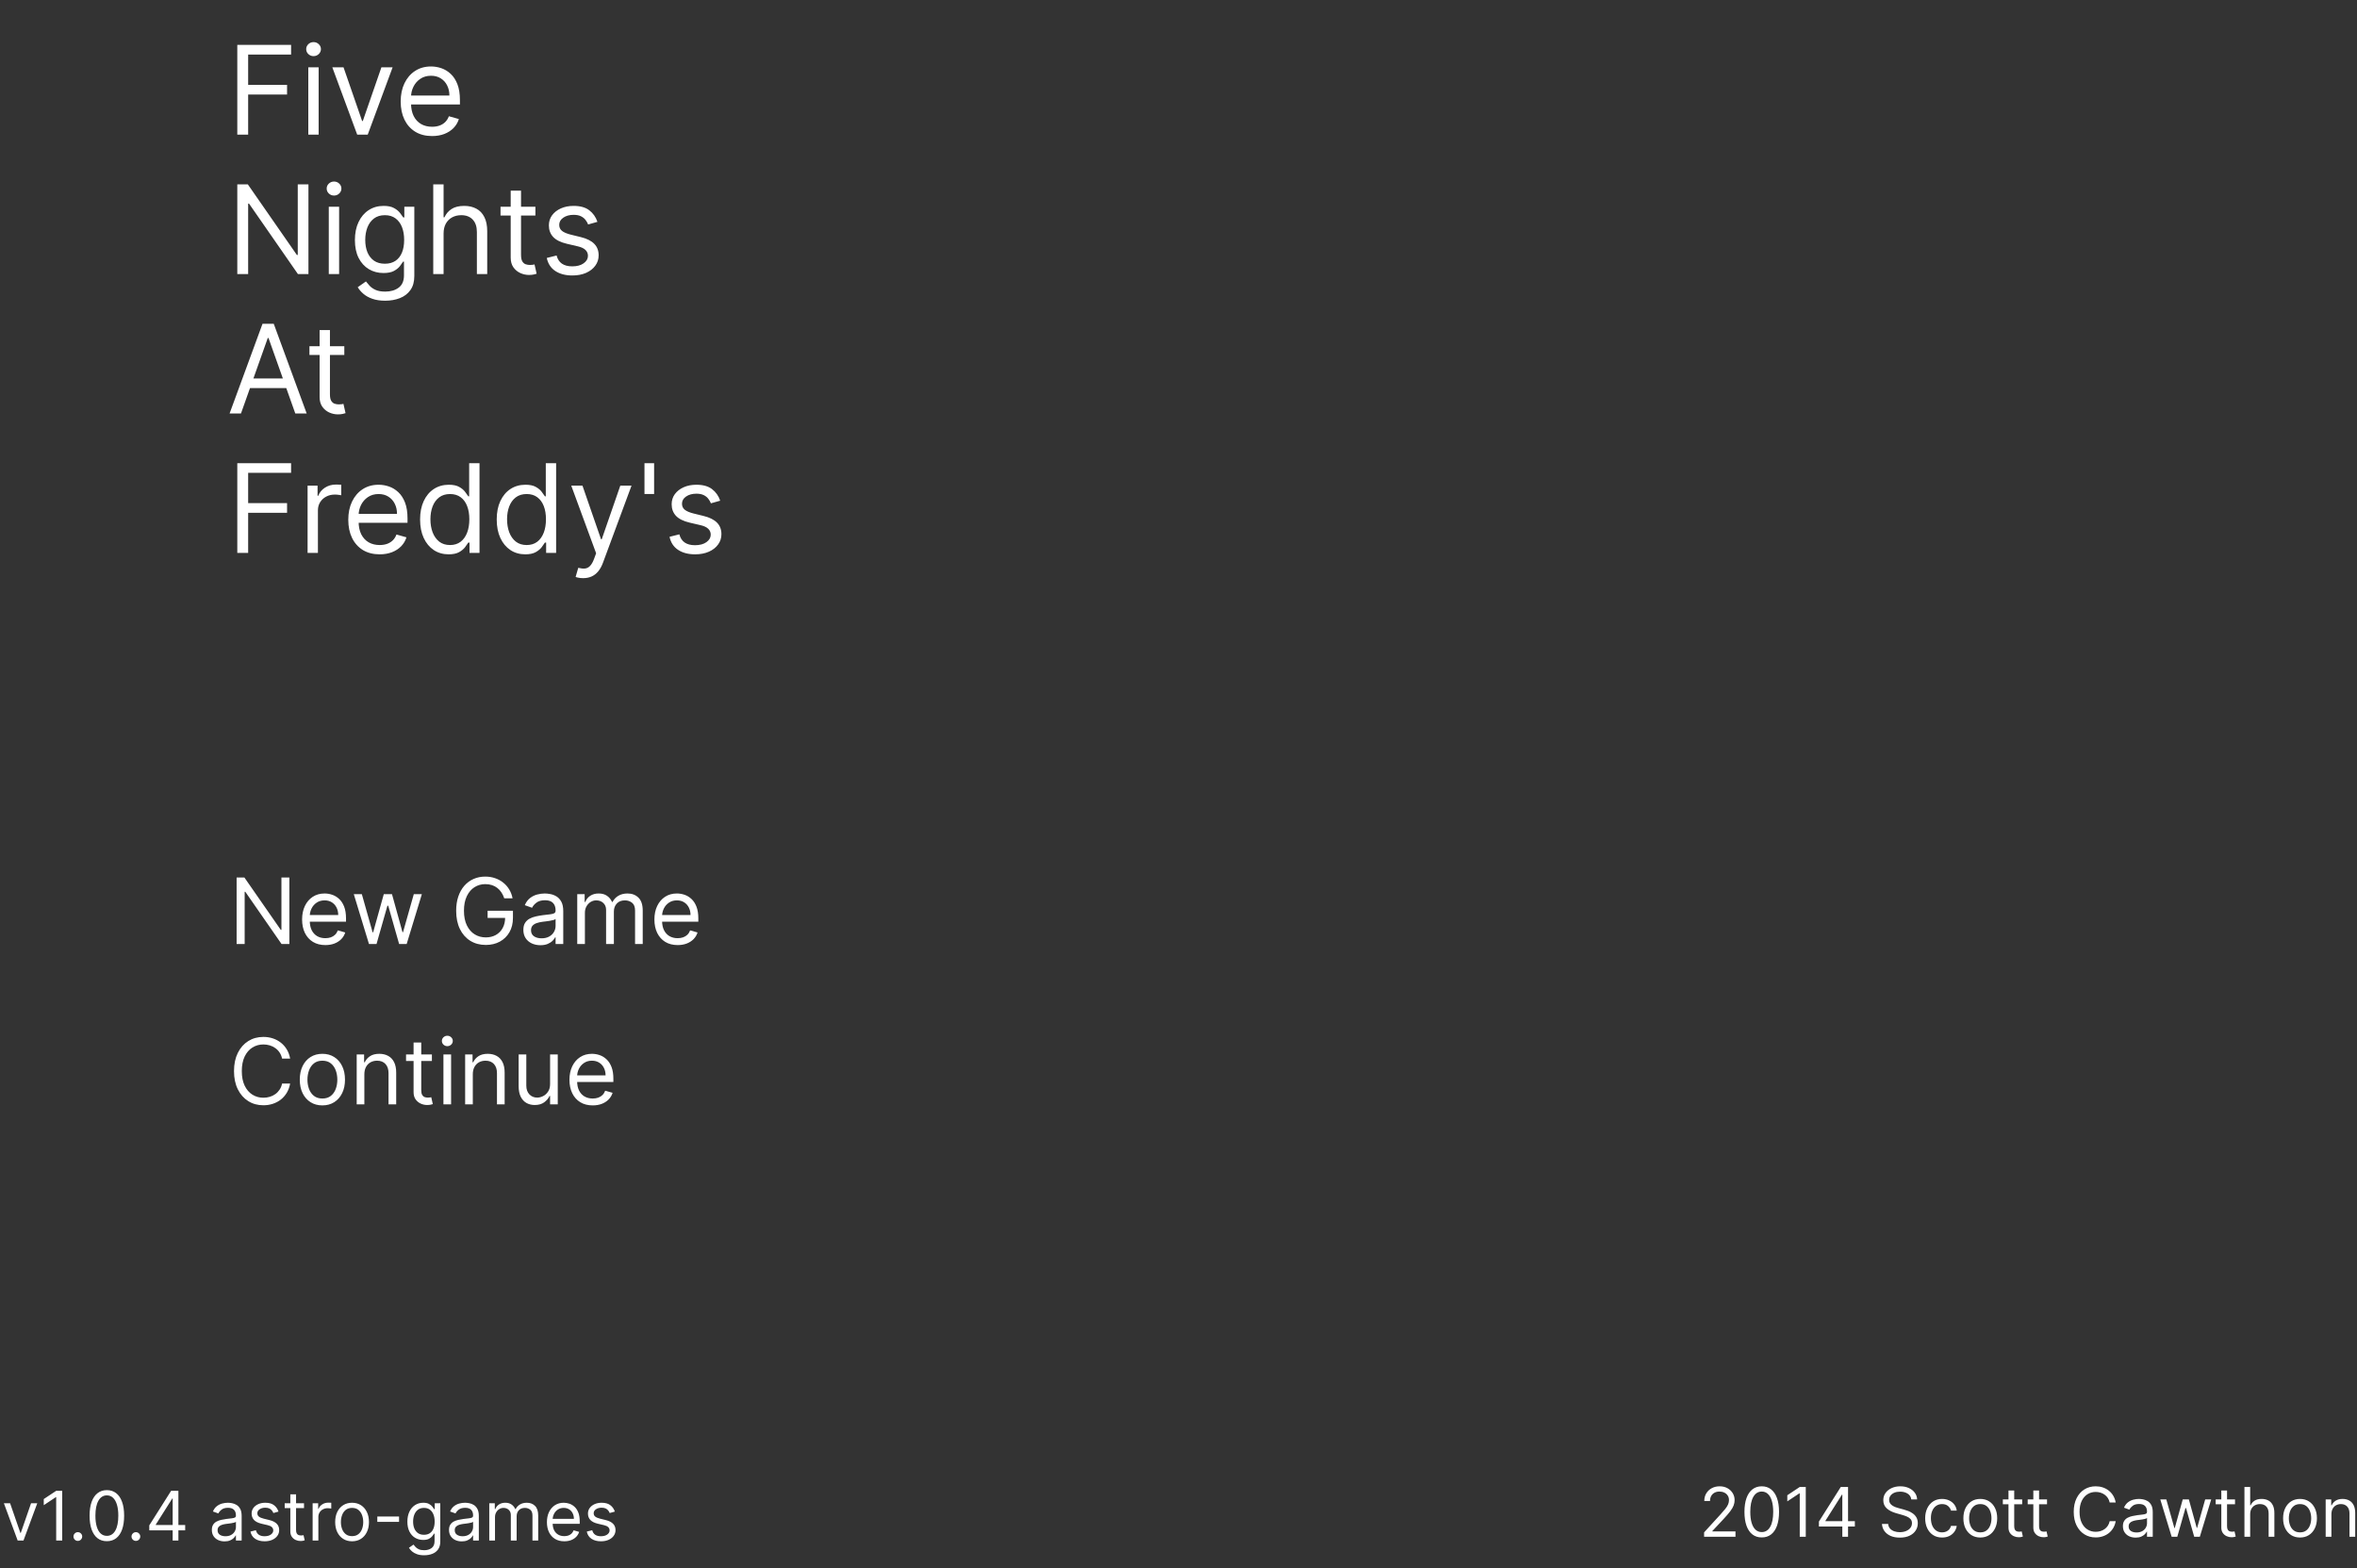 <svg width="469" height="312" viewBox="0 0 469 312" fill="none" xmlns="http://www.w3.org/2000/svg">
<rect x="0" y="0" width="469" height="312" fill="#333333" stroke="none"/>
<g clip-path="url(#clip0_0_1)">
<path d="M7.417 299.093L4.674 306.51H3.515L0.773 299.093H2.009L4.056 305.003H4.133L6.181 299.093H7.417ZM12.378 296.621V306.51H11.181V297.876H11.123L8.708 299.479V298.262L11.181 296.621H12.378ZM15.488 306.587C15.25 306.587 15.045 306.502 14.874 306.331C14.704 306.16 14.619 305.956 14.619 305.718C14.619 305.48 14.704 305.275 14.874 305.105C15.045 304.934 15.25 304.849 15.488 304.849C15.726 304.849 15.93 304.934 16.101 305.105C16.272 305.275 16.357 305.48 16.357 305.718C16.357 305.875 16.317 306.02 16.236 306.152C16.159 306.284 16.054 306.391 15.922 306.471C15.794 306.548 15.649 306.587 15.488 306.587ZM21.263 306.645C20.535 306.645 19.916 306.447 19.404 306.051C18.892 305.652 18.501 305.074 18.23 304.317C17.96 303.558 17.825 302.64 17.825 301.565C17.825 300.496 17.96 299.584 18.23 298.827C18.504 298.068 18.897 297.488 19.409 297.089C19.924 296.687 20.542 296.485 21.263 296.485C21.984 296.485 22.6 296.687 23.112 297.089C23.627 297.488 24.02 298.068 24.29 298.827C24.564 299.584 24.701 300.496 24.701 301.565C24.701 302.64 24.566 303.558 24.295 304.317C24.025 305.074 23.634 305.652 23.122 306.051C22.61 306.447 21.99 306.645 21.263 306.645ZM21.263 305.583C21.984 305.583 22.544 305.235 22.943 304.54C23.342 303.844 23.542 302.853 23.542 301.565C23.542 300.709 23.45 299.98 23.267 299.378C23.086 298.776 22.826 298.317 22.484 298.002C22.146 297.686 21.739 297.528 21.263 297.528C20.548 297.528 19.99 297.881 19.587 298.586C19.185 299.288 18.984 300.281 18.984 301.565C18.984 302.421 19.074 303.149 19.254 303.748C19.434 304.346 19.694 304.802 20.032 305.114C20.373 305.426 20.783 305.583 21.263 305.583ZM27.04 306.587C26.802 306.587 26.598 306.502 26.427 306.331C26.256 306.16 26.171 305.956 26.171 305.718C26.171 305.48 26.256 305.275 26.427 305.105C26.598 304.934 26.802 304.849 27.04 304.849C27.278 304.849 27.483 304.934 27.653 305.105C27.824 305.275 27.909 305.48 27.909 305.718C27.909 305.875 27.869 306.02 27.789 306.152C27.711 306.284 27.607 306.391 27.475 306.471C27.346 306.548 27.201 306.587 27.04 306.587ZM29.703 304.482V303.497L34.049 296.621H34.764V298.147H34.281L30.997 303.342V303.419H36.849V304.482H29.703ZM34.358 306.51V304.182V303.724V296.621H35.498V306.51H34.358ZM44.685 306.683C44.215 306.683 43.789 306.595 43.406 306.418C43.022 306.238 42.718 305.978 42.493 305.64C42.267 305.299 42.155 304.887 42.155 304.404C42.155 303.979 42.239 303.635 42.406 303.371C42.573 303.104 42.797 302.895 43.077 302.743C43.357 302.592 43.666 302.479 44.004 302.405C44.346 302.328 44.688 302.267 45.033 302.222C45.483 302.164 45.849 302.12 46.129 302.091C46.412 302.059 46.618 302.006 46.747 301.932C46.879 301.858 46.945 301.729 46.945 301.546V301.507C46.945 301.031 46.815 300.661 46.554 300.397C46.296 300.133 45.905 300.001 45.38 300.001C44.836 300.001 44.41 300.12 44.101 300.358C43.792 300.596 43.575 300.851 43.449 301.121L42.367 300.735C42.56 300.284 42.818 299.933 43.14 299.682C43.465 299.428 43.819 299.251 44.202 299.151C44.589 299.048 44.968 298.996 45.342 298.996C45.58 298.996 45.854 299.025 46.163 299.083C46.475 299.138 46.776 299.252 47.066 299.426C47.358 299.6 47.602 299.862 47.795 300.213C47.988 300.564 48.084 301.034 48.084 301.623V306.51H46.945V305.505H46.887C46.81 305.666 46.681 305.838 46.501 306.022C46.32 306.205 46.081 306.362 45.781 306.49C45.482 306.619 45.116 306.683 44.685 306.683ZM44.859 305.66C45.31 305.66 45.689 305.571 45.998 305.394C46.311 305.217 46.546 304.989 46.703 304.709C46.864 304.429 46.945 304.134 46.945 303.825V302.782C46.897 302.84 46.79 302.893 46.626 302.941C46.465 302.986 46.279 303.027 46.066 303.062C45.857 303.094 45.652 303.123 45.453 303.149C45.256 303.171 45.097 303.191 44.975 303.207C44.679 303.246 44.402 303.308 44.144 303.395C43.89 303.479 43.684 303.606 43.526 303.777C43.372 303.944 43.294 304.173 43.294 304.462C43.294 304.858 43.441 305.158 43.734 305.36C44.03 305.56 44.405 305.66 44.859 305.66ZM55.418 300.754L54.394 301.044C54.33 300.873 54.235 300.707 54.109 300.546C53.987 300.382 53.82 300.247 53.607 300.141C53.395 300.034 53.123 299.981 52.791 299.981C52.337 299.981 51.959 300.086 51.656 300.295C51.357 300.501 51.207 300.764 51.207 301.082C51.207 301.366 51.31 301.589 51.516 301.753C51.722 301.918 52.044 302.054 52.482 302.164L53.583 302.434C54.246 302.595 54.74 302.842 55.065 303.173C55.391 303.501 55.553 303.925 55.553 304.443C55.553 304.868 55.431 305.248 55.186 305.583C54.945 305.917 54.607 306.181 54.172 306.374C53.737 306.568 53.232 306.664 52.656 306.664C51.899 306.664 51.273 306.5 50.778 306.172C50.282 305.843 49.968 305.364 49.836 304.733L50.918 304.462C51.021 304.861 51.215 305.161 51.502 305.36C51.791 305.56 52.17 305.66 52.637 305.66C53.168 305.66 53.589 305.547 53.902 305.322C54.217 305.093 54.375 304.82 54.375 304.501C54.375 304.243 54.285 304.028 54.104 303.854C53.924 303.677 53.647 303.545 53.274 303.458L52.038 303.168C51.359 303.007 50.86 302.758 50.541 302.42C50.225 302.079 50.068 301.652 50.068 301.14C50.068 300.722 50.185 300.352 50.42 300.03C50.658 299.708 50.982 299.455 51.391 299.272C51.803 299.088 52.27 298.996 52.791 298.996C53.525 298.996 54.101 299.157 54.52 299.479C54.941 299.801 55.241 300.226 55.418 300.754ZM60.494 299.093V300.059H56.65V299.093H60.494ZM57.771 297.316H58.91V304.385C58.91 304.707 58.957 304.948 59.05 305.109C59.147 305.267 59.269 305.373 59.417 305.428C59.568 305.48 59.728 305.505 59.895 305.505C60.021 305.505 60.124 305.499 60.204 305.486C60.285 305.47 60.349 305.457 60.397 305.447L60.629 306.471C60.552 306.5 60.444 306.529 60.306 306.558C60.167 306.59 59.992 306.606 59.779 306.606C59.457 306.606 59.142 306.537 58.833 306.399C58.527 306.26 58.273 306.049 58.07 305.766C57.87 305.483 57.771 305.125 57.771 304.694V297.316ZM62.208 306.51V299.093H63.309V300.213H63.386C63.521 299.846 63.766 299.548 64.12 299.32C64.474 299.091 64.873 298.977 65.318 298.977C65.401 298.977 65.506 298.979 65.632 298.982C65.757 298.985 65.852 298.99 65.916 298.996V300.155C65.878 300.146 65.789 300.131 65.651 300.112C65.516 300.089 65.372 300.078 65.221 300.078C64.861 300.078 64.539 300.154 64.255 300.305C63.975 300.453 63.753 300.659 63.589 300.923C63.428 301.184 63.348 301.481 63.348 301.816V306.51H62.208ZM70.055 306.664C69.385 306.664 68.797 306.505 68.292 306.186C67.79 305.867 67.397 305.422 67.114 304.849C66.834 304.276 66.694 303.606 66.694 302.84C66.694 302.067 66.834 301.393 67.114 300.817C67.397 300.241 67.79 299.793 68.292 299.474C68.797 299.156 69.385 298.996 70.055 298.996C70.724 298.996 71.31 299.156 71.812 299.474C72.317 299.793 72.71 300.241 72.99 300.817C73.274 301.393 73.415 302.067 73.415 302.84C73.415 303.606 73.274 304.276 72.99 304.849C72.71 305.422 72.317 305.867 71.812 306.186C71.31 306.505 70.724 306.664 70.055 306.664ZM70.055 305.64C70.563 305.64 70.982 305.51 71.31 305.249C71.638 304.989 71.881 304.646 72.039 304.221C72.197 303.796 72.276 303.336 72.276 302.84C72.276 302.344 72.197 301.882 72.039 301.454C71.881 301.026 71.638 300.68 71.31 300.416C70.982 300.152 70.563 300.02 70.055 300.02C69.546 300.02 69.127 300.152 68.799 300.416C68.471 300.68 68.228 301.026 68.07 301.454C67.912 301.882 67.833 302.344 67.833 302.84C67.833 303.336 67.912 303.796 68.07 304.221C68.228 304.646 68.471 304.989 68.799 305.249C69.127 305.51 69.546 305.64 70.055 305.64ZM79.404 301.739V302.801H75.077V301.739H79.404ZM84.403 309.445C83.852 309.445 83.379 309.375 82.983 309.233C82.587 309.095 82.257 308.911 81.993 308.683C81.733 308.457 81.525 308.216 81.37 307.958L82.278 307.321C82.381 307.456 82.511 307.611 82.669 307.784C82.827 307.961 83.043 308.114 83.316 308.243C83.593 308.375 83.955 308.441 84.403 308.441C85.001 308.441 85.496 308.296 85.885 308.007C86.275 307.717 86.469 307.263 86.469 306.645V305.138H86.373C86.289 305.274 86.17 305.441 86.015 305.64C85.864 305.837 85.645 306.012 85.359 306.167C85.075 306.318 84.692 306.394 84.21 306.394C83.611 306.394 83.073 306.252 82.597 305.969C82.124 305.686 81.749 305.274 81.472 304.733C81.198 304.192 81.061 303.535 81.061 302.763C81.061 302.003 81.195 301.341 81.462 300.778C81.729 300.212 82.101 299.774 82.578 299.465C83.054 299.152 83.604 298.996 84.229 298.996C84.712 298.996 85.095 299.077 85.378 299.238C85.665 299.396 85.883 299.576 86.035 299.779C86.189 299.978 86.308 300.142 86.392 300.271H86.508V299.093H87.609V306.722C87.609 307.359 87.464 307.878 87.174 308.277C86.888 308.679 86.501 308.974 86.015 309.161C85.533 309.35 84.995 309.445 84.403 309.445ZM84.364 305.37C84.821 305.37 85.207 305.265 85.523 305.056C85.838 304.847 86.078 304.546 86.242 304.153C86.406 303.761 86.489 303.291 86.489 302.743C86.489 302.209 86.408 301.737 86.247 301.329C86.086 300.92 85.848 300.599 85.533 300.368C85.217 300.136 84.828 300.02 84.364 300.02C83.881 300.02 83.479 300.142 83.157 300.387C82.838 300.632 82.598 300.96 82.437 301.372C82.28 301.784 82.201 302.241 82.201 302.743C82.201 303.258 82.281 303.714 82.442 304.11C82.606 304.503 82.848 304.812 83.166 305.037C83.488 305.259 83.888 305.37 84.364 305.37ZM91.877 306.683C91.407 306.683 90.981 306.595 90.598 306.418C90.215 306.238 89.91 305.978 89.685 305.64C89.46 305.299 89.347 304.887 89.347 304.404C89.347 303.979 89.431 303.635 89.598 303.371C89.766 303.104 89.989 302.895 90.269 302.743C90.549 302.592 90.859 302.479 91.197 302.405C91.538 302.328 91.88 302.267 92.225 302.222C92.676 302.164 93.041 302.12 93.321 302.091C93.604 302.059 93.81 302.006 93.939 301.932C94.071 301.858 94.137 301.729 94.137 301.546V301.507C94.137 301.031 94.007 300.661 93.746 300.397C93.489 300.133 93.097 300.001 92.573 300.001C92.029 300.001 91.602 300.12 91.293 300.358C90.984 300.596 90.767 300.851 90.641 301.121L89.56 300.735C89.753 300.284 90.01 299.933 90.332 299.682C90.657 299.428 91.011 299.251 91.394 299.151C91.781 299.048 92.161 298.996 92.534 298.996C92.772 298.996 93.046 299.025 93.355 299.083C93.667 299.138 93.968 299.252 94.258 299.426C94.551 299.6 94.794 299.862 94.987 300.213C95.18 300.564 95.277 301.034 95.277 301.623V306.51H94.137V305.505H94.079C94.002 305.666 93.873 305.838 93.693 306.022C93.513 306.205 93.273 306.362 92.973 306.49C92.674 306.619 92.309 306.683 91.877 306.683ZM92.051 305.66C92.502 305.66 92.882 305.571 93.191 305.394C93.503 305.217 93.738 304.989 93.896 304.709C94.057 304.429 94.137 304.134 94.137 303.825V302.782C94.089 302.84 93.983 302.893 93.818 302.941C93.657 302.986 93.471 303.027 93.258 303.062C93.049 303.094 92.845 303.123 92.645 303.149C92.449 303.171 92.289 303.191 92.167 303.207C91.871 303.246 91.594 303.308 91.337 303.395C91.082 303.479 90.876 303.606 90.719 303.777C90.564 303.944 90.487 304.173 90.487 304.462C90.487 304.858 90.633 305.158 90.926 305.36C91.222 305.56 91.597 305.66 92.051 305.66ZM97.357 306.51V299.093H98.457V300.252H98.554C98.709 299.856 98.958 299.548 99.302 299.33C99.647 299.107 100.061 298.996 100.543 298.996C101.033 298.996 101.44 299.107 101.765 299.33C102.093 299.548 102.349 299.856 102.533 300.252H102.61C102.8 299.869 103.085 299.565 103.465 299.339C103.845 299.111 104.3 298.996 104.831 298.996C105.494 298.996 106.037 299.204 106.458 299.619C106.88 300.031 107.091 300.673 107.091 301.546V306.51H105.951V301.546C105.951 300.999 105.802 300.607 105.502 300.373C105.203 300.138 104.851 300.02 104.445 300.02C103.923 300.02 103.519 300.178 103.233 300.493C102.946 300.805 102.803 301.201 102.803 301.681V306.51H101.644V301.43C101.644 301.008 101.508 300.669 101.234 300.411C100.96 300.15 100.608 300.02 100.176 300.02C99.88 300.02 99.603 300.099 99.346 300.257C99.092 300.414 98.886 300.633 98.728 300.913C98.573 301.19 98.496 301.51 98.496 301.874V306.51H97.357ZM112.284 306.664C111.57 306.664 110.953 306.506 110.435 306.191C109.92 305.872 109.522 305.428 109.242 304.858C108.965 304.285 108.827 303.619 108.827 302.859C108.827 302.1 108.965 301.43 109.242 300.851C109.522 300.268 109.912 299.814 110.411 299.489C110.913 299.161 111.499 298.996 112.168 298.996C112.555 298.996 112.936 299.061 113.313 299.189C113.689 299.318 114.032 299.527 114.341 299.817C114.65 300.104 114.896 300.484 115.08 300.957C115.263 301.43 115.355 302.013 115.355 302.705V303.188H109.638V302.203H114.196C114.196 301.784 114.113 301.411 113.945 301.082C113.781 300.754 113.546 300.495 113.24 300.305C112.938 300.115 112.58 300.02 112.168 300.02C111.714 300.02 111.322 300.133 110.99 300.358C110.662 300.58 110.409 300.87 110.232 301.227C110.055 301.584 109.966 301.968 109.966 302.376V303.033C109.966 303.593 110.063 304.068 110.256 304.457C110.453 304.844 110.725 305.138 111.072 305.341C111.42 305.541 111.824 305.64 112.284 305.64C112.584 305.64 112.854 305.599 113.095 305.515C113.34 305.428 113.551 305.299 113.728 305.129C113.905 304.955 114.042 304.739 114.138 304.482L115.239 304.791C115.123 305.164 114.929 305.492 114.655 305.776C114.381 306.056 114.043 306.275 113.641 306.432C113.239 306.587 112.786 306.664 112.284 306.664ZM122.342 300.754L121.318 301.044C121.254 300.873 121.159 300.707 121.034 300.546C120.911 300.382 120.744 300.247 120.531 300.141C120.319 300.034 120.047 299.981 119.715 299.981C119.261 299.981 118.883 300.086 118.581 300.295C118.281 300.501 118.132 300.764 118.132 301.082C118.132 301.366 118.235 301.589 118.441 301.753C118.647 301.918 118.969 302.054 119.406 302.164L120.507 302.434C121.17 302.595 121.665 302.842 121.99 303.173C122.315 303.501 122.477 303.925 122.477 304.443C122.477 304.868 122.355 305.248 122.11 305.583C121.869 305.917 121.531 306.181 121.096 306.374C120.662 306.568 120.156 306.664 119.58 306.664C118.824 306.664 118.198 306.5 117.702 306.172C117.206 305.843 116.892 305.364 116.76 304.733L117.842 304.462C117.945 304.861 118.14 305.161 118.426 305.36C118.716 305.56 119.094 305.66 119.561 305.66C120.092 305.66 120.514 305.547 120.826 305.322C121.141 305.093 121.299 304.82 121.299 304.501C121.299 304.243 121.209 304.028 121.029 303.854C120.848 303.677 120.572 303.545 120.198 303.458L118.962 303.168C118.283 303.007 117.784 302.758 117.465 302.42C117.15 302.079 116.992 301.652 116.992 301.14C116.992 300.722 117.11 300.352 117.345 300.03C117.583 299.708 117.906 299.455 118.315 299.272C118.727 299.088 119.194 298.996 119.715 298.996C120.449 298.996 121.026 299.157 121.444 299.479C121.866 299.801 122.165 300.226 122.342 300.754Z" fill="white"/>
<path d="M339.085 305.759V304.889L342.352 301.312C342.736 300.893 343.052 300.529 343.3 300.22C343.548 299.907 343.732 299.614 343.851 299.34C343.973 299.063 344.034 298.773 344.034 298.47C344.034 298.122 343.951 297.821 343.783 297.566C343.619 297.312 343.393 297.115 343.106 296.976C342.82 296.838 342.497 296.769 342.14 296.769C341.759 296.769 341.427 296.848 341.144 297.005C340.864 297.16 340.646 297.378 340.491 297.658C340.34 297.938 340.264 298.267 340.264 298.644H339.123C339.123 298.064 339.257 297.555 339.525 297.117C339.792 296.678 340.156 296.337 340.617 296.092C341.081 295.847 341.601 295.725 342.178 295.725C342.758 295.725 343.272 295.847 343.72 296.092C344.168 296.337 344.519 296.667 344.774 297.083C345.029 297.499 345.156 297.961 345.156 298.47C345.156 298.834 345.09 299.19 344.958 299.538C344.829 299.883 344.603 300.268 344.281 300.694C343.962 301.116 343.519 301.631 342.952 302.24L340.728 304.619V304.696H345.33V305.759H339.085ZM350.555 305.895C349.827 305.895 349.207 305.697 348.694 305.3C348.182 304.901 347.79 304.322 347.52 303.565C347.249 302.804 347.114 301.886 347.114 300.81C347.114 299.74 347.249 298.826 347.52 298.069C347.793 297.308 348.187 296.728 348.699 296.329C349.215 295.926 349.833 295.725 350.555 295.725C351.277 295.725 351.894 295.926 352.407 296.329C352.922 296.728 353.315 297.308 353.586 298.069C353.86 298.826 353.997 299.74 353.997 300.81C353.997 301.886 353.861 302.804 353.591 303.565C353.32 304.322 352.929 304.901 352.416 305.3C351.904 305.697 351.283 305.895 350.555 305.895ZM350.555 304.831C351.277 304.831 351.838 304.483 352.237 303.787C352.637 303.091 352.837 302.099 352.837 300.81C352.837 299.952 352.745 299.223 352.561 298.62C352.381 298.017 352.12 297.558 351.778 297.242C351.44 296.927 351.032 296.769 350.555 296.769C349.84 296.769 349.281 297.121 348.878 297.827C348.475 298.53 348.274 299.524 348.274 300.81C348.274 301.667 348.364 302.395 348.544 302.994C348.725 303.594 348.984 304.05 349.323 304.362C349.664 304.675 350.075 304.831 350.555 304.831ZM359.314 295.86V305.759H358.115V297.117H358.057L355.64 298.721V297.503L358.115 295.86H359.314ZM361.929 303.729V302.743L366.279 295.86H366.995V297.387H366.511L363.224 302.588V302.666H369.083V303.729H361.929ZM366.589 305.759V303.43V302.97V295.86H367.729V305.759H366.589ZM380.311 298.335C380.253 297.845 380.017 297.465 379.605 297.194C379.192 296.923 378.686 296.788 378.087 296.788C377.649 296.788 377.265 296.859 376.937 297.001C376.611 297.142 376.357 297.337 376.173 297.586C375.992 297.834 375.902 298.116 375.902 298.431C375.902 298.696 375.965 298.923 376.091 299.113C376.22 299.3 376.384 299.456 376.584 299.582C376.784 299.704 376.993 299.806 377.212 299.886C377.431 299.964 377.633 300.027 377.816 300.075L378.822 300.346C379.08 300.413 379.366 300.507 379.682 300.626C380.001 300.745 380.306 300.908 380.596 301.114C380.889 301.317 381.131 301.578 381.321 301.897C381.511 302.216 381.606 302.608 381.606 303.072C381.606 303.607 381.466 304.09 381.185 304.522C380.908 304.954 380.502 305.297 379.967 305.552C379.436 305.806 378.79 305.933 378.029 305.933C377.32 305.933 376.706 305.819 376.187 305.59C375.672 305.361 375.266 305.042 374.969 304.633C374.676 304.224 374.51 303.749 374.471 303.207H375.709C375.741 303.581 375.867 303.89 376.086 304.135C376.308 304.377 376.589 304.557 376.927 304.677C377.268 304.793 377.636 304.851 378.029 304.851C378.487 304.851 378.897 304.777 379.262 304.628C379.626 304.477 379.914 304.267 380.127 304C380.34 303.729 380.446 303.413 380.446 303.052C380.446 302.724 380.354 302.456 380.17 302.25C379.987 302.044 379.745 301.876 379.445 301.747C379.146 301.618 378.822 301.506 378.474 301.409L377.256 301.061C376.482 300.839 375.87 300.521 375.419 300.109C374.968 299.696 374.742 299.156 374.742 298.489C374.742 297.935 374.892 297.452 375.192 297.039C375.495 296.624 375.901 296.301 376.41 296.073C376.922 295.841 377.494 295.725 378.126 295.725C378.764 295.725 379.331 295.839 379.827 296.068C380.323 296.293 380.717 296.603 381.007 296.996C381.3 297.389 381.455 297.835 381.471 298.335H380.311ZM386.439 305.914C385.742 305.914 385.143 305.75 384.64 305.421C384.138 305.092 383.751 304.64 383.48 304.063C383.21 303.486 383.074 302.827 383.074 302.086C383.074 301.332 383.213 300.666 383.49 300.089C383.77 299.509 384.16 299.057 384.66 298.731C385.162 298.402 385.749 298.238 386.419 298.238C386.941 298.238 387.412 298.335 387.831 298.528C388.25 298.721 388.593 298.992 388.86 299.34C389.128 299.688 389.294 300.094 389.358 300.558H388.217C388.13 300.22 387.937 299.92 387.637 299.659C387.341 299.395 386.941 299.263 386.439 299.263C385.994 299.263 385.604 299.379 385.269 299.611C384.937 299.84 384.677 300.164 384.491 300.582C384.307 300.998 384.215 301.486 384.215 302.047C384.215 302.621 384.305 303.12 384.486 303.546C384.669 303.971 384.927 304.301 385.259 304.536C385.594 304.772 385.987 304.889 386.439 304.889C386.735 304.889 387.004 304.838 387.246 304.735C387.487 304.632 387.692 304.483 387.86 304.29C388.027 304.097 388.146 303.865 388.217 303.594H389.358C389.294 304.032 389.134 304.427 388.88 304.778C388.628 305.126 388.295 305.403 387.879 305.61C387.467 305.813 386.986 305.914 386.439 305.914ZM394.042 305.914C393.372 305.914 392.784 305.755 392.278 305.436C391.775 305.117 391.382 304.67 391.098 304.097C390.818 303.523 390.678 302.853 390.678 302.086C390.678 301.312 390.818 300.637 391.098 300.06C391.382 299.484 391.775 299.036 392.278 298.717C392.784 298.398 393.372 298.238 394.042 298.238C394.712 298.238 395.299 298.398 395.801 298.717C396.307 299.036 396.701 299.484 396.981 300.06C397.265 300.637 397.406 301.312 397.406 302.086C397.406 302.853 397.265 303.523 396.981 304.097C396.701 304.67 396.307 305.117 395.801 305.436C395.299 305.755 394.712 305.914 394.042 305.914ZM394.042 304.889C394.551 304.889 394.97 304.759 395.299 304.498C395.627 304.237 395.871 303.894 396.029 303.468C396.187 303.043 396.266 302.582 396.266 302.086C396.266 301.589 396.187 301.127 396.029 300.698C395.871 300.27 395.627 299.923 395.299 299.659C394.97 299.395 394.551 299.263 394.042 299.263C393.533 299.263 393.114 299.395 392.785 299.659C392.457 299.923 392.213 300.27 392.055 300.698C391.897 301.127 391.818 301.589 391.818 302.086C391.818 302.582 391.897 303.043 392.055 303.468C392.213 303.894 392.457 304.237 392.785 304.498C393.114 304.759 393.533 304.889 394.042 304.889ZM402.377 298.335V299.302H398.529V298.335H402.377ZM399.65 296.556H400.791V303.633C400.791 303.955 400.838 304.196 400.931 304.358C401.028 304.516 401.15 304.622 401.299 304.677C401.45 304.728 401.61 304.754 401.777 304.754C401.903 304.754 402.006 304.748 402.087 304.735C402.167 304.719 402.232 304.706 402.28 304.696L402.512 305.721C402.435 305.75 402.327 305.779 402.188 305.808C402.05 305.84 401.874 305.856 401.661 305.856C401.339 305.856 401.023 305.787 400.714 305.648C400.408 305.51 400.153 305.299 399.95 305.015C399.75 304.731 399.65 304.374 399.65 303.942V296.556ZM407.322 298.335V299.302H403.474V298.335H407.322ZM404.595 296.556H405.736V303.633C405.736 303.955 405.783 304.196 405.876 304.358C405.973 304.516 406.095 304.622 406.244 304.677C406.395 304.728 406.555 304.754 406.722 304.754C406.848 304.754 406.951 304.748 407.032 304.735C407.112 304.719 407.177 304.706 407.225 304.696L407.457 305.721C407.38 305.75 407.272 305.779 407.133 305.808C406.994 305.84 406.819 305.856 406.606 305.856C406.284 305.856 405.968 305.787 405.659 305.648C405.353 305.51 405.098 305.299 404.895 305.015C404.695 304.731 404.595 304.374 404.595 303.942V296.556ZM420.987 298.953H419.788C419.717 298.609 419.593 298.306 419.416 298.045C419.242 297.784 419.029 297.565 418.778 297.387C418.529 297.207 418.254 297.072 417.951 296.981C417.648 296.891 417.332 296.846 417.004 296.846C416.404 296.846 415.861 296.997 415.375 297.3C414.891 297.603 414.506 298.05 414.219 298.639C413.936 299.229 413.794 299.952 413.794 300.81C413.794 301.667 413.936 302.39 414.219 302.98C414.506 303.57 414.891 304.016 415.375 304.319C415.861 304.622 416.404 304.773 417.004 304.773C417.332 304.773 417.648 304.728 417.951 304.638C418.254 304.548 418.529 304.414 418.778 304.237C419.029 304.056 419.242 303.836 419.416 303.575C419.593 303.31 419.717 303.007 419.788 302.666H420.987C420.896 303.172 420.732 303.624 420.494 304.024C420.255 304.424 419.959 304.764 419.604 305.044C419.25 305.321 418.852 305.532 418.41 305.677C417.972 305.822 417.503 305.895 417.004 305.895C416.159 305.895 415.408 305.689 414.751 305.276C414.094 304.864 413.576 304.277 413.199 303.517C412.822 302.756 412.634 301.854 412.634 300.81C412.634 299.766 412.822 298.863 413.199 298.103C413.576 297.342 414.094 296.756 414.751 296.343C415.408 295.931 416.159 295.725 417.004 295.725C417.503 295.725 417.972 295.797 418.41 295.942C418.852 296.087 419.25 296.3 419.604 296.58C419.959 296.857 420.255 297.196 420.494 297.595C420.732 297.992 420.896 298.444 420.987 298.953ZM424.954 305.933C424.483 305.933 424.056 305.845 423.673 305.668C423.289 305.487 422.985 305.228 422.759 304.889C422.534 304.548 422.421 304.135 422.421 303.652C422.421 303.227 422.505 302.882 422.672 302.617C422.84 302.35 423.064 302.141 423.344 301.989C423.625 301.838 423.934 301.725 424.272 301.651C424.614 301.573 424.957 301.512 425.302 301.467C425.753 301.409 426.119 301.366 426.399 301.337C426.683 301.304 426.889 301.251 427.018 301.177C427.15 301.103 427.216 300.974 427.216 300.79V300.752C427.216 300.275 427.086 299.904 426.825 299.64C426.567 299.376 426.175 299.244 425.65 299.244C425.105 299.244 424.678 299.363 424.369 299.601C424.06 299.84 423.842 300.094 423.716 300.365L422.634 299.978C422.827 299.527 423.085 299.176 423.407 298.924C423.733 298.67 424.087 298.493 424.47 298.393C424.857 298.29 425.237 298.238 425.611 298.238C425.85 298.238 426.124 298.267 426.433 298.325C426.746 298.38 427.047 298.494 427.337 298.668C427.63 298.842 427.873 299.105 428.067 299.456C428.26 299.807 428.357 300.278 428.357 300.868V305.759H427.216V304.754H427.158C427.081 304.915 426.952 305.088 426.771 305.271C426.591 305.455 426.351 305.611 426.051 305.74C425.751 305.869 425.386 305.933 424.954 305.933ZM425.128 304.909C425.579 304.909 425.959 304.82 426.269 304.643C426.581 304.466 426.816 304.237 426.974 303.956C427.135 303.676 427.216 303.381 427.216 303.072V302.028C427.168 302.086 427.061 302.139 426.897 302.187C426.736 302.232 426.549 302.273 426.336 302.308C426.127 302.34 425.922 302.369 425.722 302.395C425.526 302.418 425.366 302.437 425.244 302.453C424.947 302.492 424.67 302.555 424.412 302.642C424.158 302.725 423.952 302.853 423.794 303.023C423.639 303.191 423.562 303.42 423.562 303.71C423.562 304.106 423.708 304.406 424.002 304.609C424.298 304.809 424.673 304.909 425.128 304.909ZM432.121 305.759L429.859 298.335H431.058L432.662 304.019H432.74L434.325 298.335H435.543L437.11 304H437.187L438.792 298.335H439.99L437.728 305.759H436.607L434.983 300.056H434.867L433.243 305.759H432.121ZM444.728 298.335V299.302H440.88V298.335H444.728ZM442.001 296.556H443.142V303.633C443.142 303.955 443.189 304.196 443.282 304.358C443.379 304.516 443.501 304.622 443.65 304.677C443.801 304.728 443.961 304.754 444.128 304.754C444.254 304.754 444.357 304.748 444.437 304.735C444.518 304.719 444.582 304.706 444.631 304.696L444.863 305.721C444.786 305.75 444.678 305.779 444.539 305.808C444.4 305.84 444.225 305.856 444.012 305.856C443.69 305.856 443.374 305.787 443.065 305.648C442.759 305.51 442.504 305.299 442.301 305.015C442.101 304.731 442.001 304.374 442.001 303.942V296.556ZM447.744 301.293V305.759H446.603V295.86H447.744V299.495H447.84C448.014 299.111 448.275 298.807 448.624 298.581C448.975 298.352 449.442 298.238 450.025 298.238C450.531 298.238 450.974 298.34 451.355 298.543C451.735 298.742 452.03 299.05 452.239 299.466C452.452 299.878 452.558 300.404 452.558 301.042V305.759H451.417V301.119C451.417 300.529 451.264 300.073 450.958 299.751C450.655 299.426 450.235 299.263 449.697 299.263C449.323 299.263 448.988 299.342 448.691 299.5C448.398 299.658 448.166 299.888 447.995 300.191C447.828 300.494 447.744 300.861 447.744 301.293ZM457.661 305.914C456.991 305.914 456.403 305.755 455.897 305.436C455.394 305.117 455.001 304.67 454.718 304.097C454.437 303.523 454.297 302.853 454.297 302.086C454.297 301.312 454.437 300.637 454.718 300.06C455.001 299.484 455.394 299.036 455.897 298.717C456.403 298.398 456.991 298.238 457.661 298.238C458.332 298.238 458.918 298.398 459.421 298.717C459.927 299.036 460.32 299.484 460.6 300.06C460.884 300.637 461.026 301.312 461.026 302.086C461.026 302.853 460.884 303.523 460.6 304.097C460.32 304.67 459.927 305.117 459.421 305.436C458.918 305.755 458.332 305.914 457.661 305.914ZM457.661 304.889C458.171 304.889 458.589 304.759 458.918 304.498C459.247 304.237 459.49 303.894 459.648 303.468C459.806 303.043 459.885 302.582 459.885 302.086C459.885 301.589 459.806 301.127 459.648 300.698C459.49 300.27 459.247 299.923 458.918 299.659C458.589 299.395 458.171 299.263 457.661 299.263C457.152 299.263 456.733 299.395 456.405 299.659C456.076 299.923 455.833 300.27 455.675 300.698C455.517 301.127 455.438 301.589 455.438 302.086C455.438 302.582 455.517 303.043 455.675 303.468C455.833 303.894 456.076 304.237 456.405 304.498C456.733 304.759 457.152 304.889 457.661 304.889ZM463.908 301.293V305.759H462.767V298.335H463.869V299.495H463.966C464.14 299.118 464.404 298.815 464.759 298.586C465.113 298.354 465.571 298.238 466.131 298.238C466.634 298.238 467.074 298.341 467.451 298.547C467.828 298.75 468.121 299.06 468.331 299.476C468.54 299.888 468.645 300.41 468.645 301.042V305.759H467.504V301.119C467.504 300.536 467.353 300.081 467.05 299.756C466.747 299.427 466.331 299.263 465.803 299.263C465.439 299.263 465.113 299.342 464.826 299.5C464.543 299.658 464.319 299.888 464.154 300.191C463.99 300.494 463.908 300.861 463.908 301.293Z" fill="white"/>
<path d="M57.577 174.593V187.83H56.026L48.813 177.437H48.684V187.83H47.081V174.593H48.632L55.871 185.012H56V174.593H57.577ZM64.74 188.037C63.784 188.037 62.959 187.826 62.265 187.403C61.575 186.977 61.043 186.382 60.668 185.619C60.298 184.852 60.112 183.961 60.112 182.944C60.112 181.927 60.298 181.03 60.668 180.255C61.043 179.475 61.565 178.867 62.233 178.432C62.905 177.993 63.689 177.773 64.585 177.773C65.102 177.773 65.613 177.859 66.117 178.031C66.621 178.204 67.08 178.484 67.494 178.872C67.907 179.255 68.237 179.764 68.483 180.397C68.728 181.03 68.851 181.81 68.851 182.737V183.383H61.198V182.065H67.3C67.3 181.504 67.188 181.005 66.964 180.565C66.744 180.126 66.429 179.779 66.02 179.524C65.615 179.27 65.137 179.143 64.585 179.143C63.978 179.143 63.452 179.294 63.008 179.596C62.569 179.893 62.23 180.281 61.993 180.759C61.756 181.237 61.638 181.75 61.638 182.297V183.176C61.638 183.926 61.767 184.562 62.026 185.083C62.288 185.6 62.653 185.994 63.118 186.266C63.583 186.533 64.124 186.667 64.74 186.667C65.141 186.667 65.503 186.611 65.826 186.498C66.154 186.382 66.436 186.21 66.673 185.981C66.91 185.749 67.093 185.46 67.222 185.115L68.696 185.529C68.541 186.029 68.28 186.468 67.914 186.848C67.548 187.222 67.095 187.515 66.556 187.727C66.018 187.933 65.412 188.037 64.74 188.037ZM73.421 187.83L70.396 177.902H71.999L74.145 185.503H74.248L76.368 177.902H77.997L80.091 185.477H80.194L82.34 177.902H83.943L80.918 187.83H79.419L77.247 180.203H77.092L74.92 187.83H73.421ZM100.334 178.729C100.192 178.294 100.005 177.904 99.772 177.56C99.544 177.211 99.27 176.913 98.951 176.668C98.637 176.422 98.279 176.235 97.878 176.105C97.478 175.976 97.038 175.911 96.56 175.911C95.776 175.911 95.062 176.114 94.42 176.519C93.778 176.924 93.268 177.521 92.889 178.309C92.509 179.098 92.32 180.065 92.32 181.211C92.32 182.358 92.512 183.325 92.895 184.113C93.279 184.902 93.798 185.499 94.453 185.904C95.108 186.309 95.844 186.511 96.663 186.511C97.422 186.511 98.09 186.35 98.667 186.027C99.249 185.699 99.701 185.238 100.024 184.643C100.352 184.045 100.515 183.34 100.515 182.53L101.007 182.633H97.025V181.211H102.067V182.633C102.067 183.724 101.834 184.671 101.369 185.477C100.908 186.283 100.27 186.908 99.455 187.352C98.645 187.791 97.715 188.011 96.663 188.011C95.491 188.011 94.461 187.735 93.574 187.184C92.69 186.632 92.001 185.848 91.505 184.831C91.014 183.814 90.769 182.607 90.769 181.211C90.769 180.164 90.909 179.223 91.189 178.387C91.473 177.547 91.874 176.831 92.391 176.241C92.908 175.651 93.52 175.198 94.227 174.884C94.933 174.569 95.711 174.412 96.56 174.412C97.258 174.412 97.909 174.517 98.512 174.729C99.119 174.935 99.66 175.231 100.134 175.614C100.612 175.993 101.011 176.448 101.33 176.978C101.649 177.504 101.868 178.087 101.989 178.729H100.334ZM107.527 188.063C106.898 188.063 106.327 187.944 105.814 187.707C105.301 187.466 104.894 187.119 104.592 186.667C104.291 186.21 104.14 185.658 104.14 185.012C104.14 184.443 104.252 183.982 104.476 183.629C104.7 183.271 104.999 182.991 105.374 182.788C105.749 182.586 106.163 182.435 106.615 182.336C107.072 182.233 107.531 182.151 107.992 182.09C108.595 182.013 109.084 181.955 109.459 181.916C109.838 181.873 110.114 181.802 110.287 181.703C110.463 181.604 110.552 181.431 110.552 181.186V181.134C110.552 180.496 110.377 180.001 110.028 179.647C109.683 179.294 109.16 179.117 108.457 179.117C107.729 179.117 107.158 179.277 106.745 179.596C106.331 179.914 106.04 180.255 105.872 180.617L104.424 180.1C104.683 179.496 105.027 179.027 105.458 178.691C105.894 178.35 106.368 178.113 106.88 177.98C107.397 177.842 107.906 177.773 108.406 177.773C108.725 177.773 109.091 177.812 109.504 177.889C109.922 177.962 110.325 178.115 110.713 178.348C111.105 178.581 111.431 178.932 111.689 179.402C111.948 179.871 112.077 180.5 112.077 181.289V187.83H110.552V186.486H110.474C110.371 186.701 110.198 186.932 109.957 187.177C109.716 187.423 109.395 187.632 108.994 187.804C108.593 187.976 108.104 188.063 107.527 188.063ZM107.759 186.692C108.363 186.692 108.871 186.574 109.285 186.337C109.703 186.1 110.017 185.794 110.228 185.419C110.444 185.044 110.552 184.65 110.552 184.236V182.84C110.487 182.918 110.345 182.989 110.125 183.053C109.91 183.114 109.66 183.168 109.375 183.215C109.095 183.258 108.822 183.297 108.554 183.331C108.292 183.362 108.078 183.387 107.914 183.409C107.518 183.461 107.147 183.545 106.803 183.661C106.462 183.773 106.187 183.943 105.975 184.172C105.769 184.396 105.665 184.702 105.665 185.089C105.665 185.619 105.861 186.02 106.253 186.292C106.65 186.559 107.152 186.692 107.759 186.692ZM114.861 187.83V177.902H116.335V179.453H116.464C116.671 178.923 117.005 178.512 117.466 178.219C117.927 177.922 118.481 177.773 119.127 177.773C119.782 177.773 120.327 177.922 120.762 178.219C121.202 178.512 121.544 178.923 121.79 179.453H121.893C122.147 178.941 122.529 178.533 123.037 178.232C123.546 177.926 124.155 177.773 124.866 177.773C125.754 177.773 126.48 178.051 127.045 178.607C127.609 179.158 127.891 180.018 127.891 181.186V187.83H126.366V181.186C126.366 180.453 126.166 179.929 125.765 179.615C125.364 179.3 124.892 179.143 124.349 179.143C123.651 179.143 123.111 179.354 122.727 179.777C122.344 180.194 122.152 180.724 122.152 181.367V187.83H120.601V181.03C120.601 180.466 120.417 180.011 120.051 179.667C119.685 179.318 119.213 179.143 118.636 179.143C118.239 179.143 117.869 179.249 117.524 179.46C117.184 179.671 116.908 179.964 116.697 180.339C116.49 180.709 116.386 181.138 116.386 181.625V187.83H114.861ZM134.843 188.037C133.886 188.037 133.061 187.826 132.367 187.403C131.678 186.977 131.146 186.382 130.771 185.619C130.4 184.852 130.215 183.961 130.215 182.944C130.215 181.927 130.4 181.03 130.771 180.255C131.146 179.475 131.667 178.867 132.335 178.432C133.007 177.993 133.791 177.773 134.688 177.773C135.205 177.773 135.715 177.859 136.219 178.031C136.724 178.204 137.183 178.484 137.596 178.872C138.01 179.255 138.339 179.764 138.585 180.397C138.831 181.03 138.954 181.81 138.954 182.737V183.383H131.301V182.065H137.402C137.402 181.504 137.29 181.005 137.066 180.565C136.846 180.126 136.532 179.779 136.123 179.524C135.717 179.27 135.239 179.143 134.688 179.143C134.08 179.143 133.554 179.294 133.111 179.596C132.671 179.893 132.333 180.281 132.096 180.759C131.859 181.237 131.74 181.75 131.74 182.297V183.176C131.74 183.926 131.87 184.562 132.128 185.083C132.391 185.6 132.755 185.994 133.22 186.266C133.686 186.533 134.227 186.667 134.843 186.667C135.243 186.667 135.605 186.611 135.929 186.498C136.256 186.382 136.538 186.21 136.775 185.981C137.012 185.749 137.195 185.46 137.325 185.115L138.798 185.529C138.643 186.029 138.383 186.468 138.016 186.848C137.65 187.222 137.198 187.515 136.659 187.727C136.12 187.933 135.515 188.037 134.843 188.037Z" fill="white"/>
<path d="M47.217 26.79V8.935H57.922V10.853H49.379V16.886H57.12V18.804H49.379V26.79H47.217ZM61.346 26.79V13.399H63.404V26.79H61.346ZM62.392 11.167C61.992 11.167 61.646 11.031 61.355 10.758C61.07 10.484 60.928 10.156 60.928 9.772C60.928 9.389 61.07 9.06 61.355 8.787C61.646 8.514 61.992 8.378 62.392 8.378C62.794 8.378 63.136 8.514 63.421 8.787C63.712 9.06 63.857 9.389 63.857 9.772C63.857 10.156 63.712 10.484 63.421 10.758C63.136 11.031 62.794 11.167 62.392 11.167ZM78.122 13.399L73.17 26.79H71.078L66.126 13.399H68.358L72.054 24.07H72.194L75.89 13.399H78.122ZM85.972 27.069C84.682 27.069 83.569 26.784 82.633 26.214C81.703 25.639 80.986 24.837 80.48 23.808C79.98 22.774 79.73 21.571 79.73 20.199C79.73 18.827 79.98 17.619 80.48 16.572C80.986 15.52 81.689 14.701 82.59 14.114C83.496 13.521 84.554 13.225 85.763 13.225C86.46 13.225 87.149 13.341 87.829 13.573C88.509 13.806 89.128 14.184 89.686 14.707C90.244 15.224 90.689 15.91 91.02 16.764C91.351 17.619 91.517 18.671 91.517 19.92V20.792H81.195V19.013H89.424C89.424 18.258 89.273 17.584 88.971 16.991C88.675 16.398 88.251 15.93 87.698 15.587C87.152 15.244 86.507 15.073 85.763 15.073C84.944 15.073 84.234 15.276 83.636 15.683C83.043 16.084 82.587 16.607 82.267 17.252C81.948 17.898 81.788 18.589 81.788 19.327V20.513C81.788 21.524 81.962 22.381 82.311 23.085C82.665 23.782 83.156 24.314 83.784 24.68C84.412 25.04 85.141 25.221 85.972 25.221C86.513 25.221 87.001 25.145 87.437 24.994C87.879 24.837 88.259 24.604 88.579 24.296C88.898 23.983 89.145 23.593 89.32 23.128L91.308 23.686C91.098 24.36 90.747 24.953 90.253 25.465C89.759 25.97 89.148 26.366 88.422 26.65C87.695 26.929 86.879 27.069 85.972 27.069Z" fill="white"/>
<path d="M61.375 36.676V54.531H59.282L49.553 40.512H49.379V54.531H47.217V36.676H49.309L59.073 50.73H59.248V36.676H61.375ZM65.422 54.531V41.14H67.479V54.531H65.422ZM66.468 38.908C66.067 38.908 65.721 38.772 65.431 38.499C65.146 38.225 65.004 37.897 65.004 37.513C65.004 37.13 65.146 36.801 65.431 36.528C65.721 36.255 66.067 36.119 66.468 36.119C66.869 36.119 67.212 36.255 67.497 36.528C67.787 36.801 67.933 37.13 67.933 37.513C67.933 37.897 67.787 38.225 67.497 38.499C67.212 38.772 66.869 38.908 66.468 38.908ZM76.653 59.831C75.659 59.831 74.805 59.703 74.09 59.448C73.375 59.198 72.779 58.867 72.303 58.454C71.832 58.047 71.457 57.611 71.178 57.146L72.817 55.995C73.003 56.239 73.238 56.518 73.523 56.832C73.808 57.152 74.197 57.428 74.691 57.66C75.191 57.899 75.845 58.018 76.653 58.018C77.734 58.018 78.626 57.756 79.329 57.233C80.032 56.71 80.384 55.891 80.384 54.775V52.055H80.21C80.059 52.299 79.844 52.601 79.565 52.962C79.291 53.316 78.896 53.633 78.379 53.912C77.868 54.185 77.176 54.322 76.304 54.322C75.223 54.322 74.252 54.066 73.392 53.554C72.538 53.043 71.861 52.299 71.361 51.323C70.867 50.346 70.62 49.16 70.62 47.766C70.62 46.394 70.861 45.2 71.344 44.183C71.826 43.16 72.497 42.369 73.357 41.811C74.218 41.248 75.211 40.966 76.339 40.966C77.211 40.966 77.902 41.111 78.414 41.402C78.931 41.686 79.326 42.012 79.6 42.378C79.878 42.738 80.094 43.035 80.245 43.267H80.454V41.14H82.442V54.914C82.442 56.065 82.18 57.001 81.657 57.721C81.14 58.448 80.442 58.98 79.565 59.317C78.693 59.66 77.722 59.831 76.653 59.831ZM76.583 52.473C77.408 52.473 78.106 52.285 78.675 51.907C79.245 51.529 79.678 50.986 79.974 50.276C80.271 49.567 80.419 48.719 80.419 47.731C80.419 46.766 80.274 45.915 79.983 45.176C79.692 44.438 79.262 43.86 78.693 43.442C78.123 43.023 77.42 42.814 76.583 42.814C75.711 42.814 74.985 43.035 74.404 43.477C73.828 43.918 73.395 44.511 73.105 45.255C72.82 45.999 72.677 46.824 72.677 47.731C72.677 48.661 72.823 49.483 73.113 50.198C73.41 50.907 73.846 51.465 74.421 51.872C75.002 52.273 75.723 52.473 76.583 52.473ZM88.265 46.475V54.531H86.208V36.676H88.265V43.232H88.439C88.753 42.541 89.224 41.992 89.852 41.585C90.485 41.172 91.328 40.966 92.38 40.966C93.292 40.966 94.091 41.149 94.777 41.515C95.463 41.875 95.995 42.43 96.373 43.18C96.756 43.924 96.948 44.871 96.948 46.022V54.531H94.891V46.162C94.891 45.098 94.615 44.276 94.062 43.694C93.516 43.107 92.758 42.814 91.787 42.814C91.113 42.814 90.508 42.956 89.974 43.241C89.445 43.526 89.026 43.941 88.718 44.488C88.416 45.034 88.265 45.697 88.265 46.475ZM106.536 41.14V42.884H99.596V41.14H106.536ZM101.619 37.932H103.676V50.695C103.676 51.276 103.76 51.712 103.929 52.003C104.103 52.287 104.324 52.479 104.591 52.578C104.865 52.671 105.152 52.717 105.455 52.717C105.681 52.717 105.867 52.706 106.012 52.683C106.158 52.654 106.274 52.63 106.361 52.613L106.78 54.461C106.64 54.513 106.445 54.566 106.196 54.618C105.946 54.676 105.629 54.705 105.245 54.705C104.664 54.705 104.095 54.58 103.537 54.33C102.984 54.08 102.525 53.7 102.159 53.188C101.799 52.677 101.619 52.032 101.619 51.253V37.932ZM118.876 44.139L117.028 44.662C116.911 44.354 116.74 44.055 116.513 43.764C116.292 43.468 115.99 43.224 115.607 43.032C115.223 42.84 114.732 42.744 114.133 42.744C113.314 42.744 112.631 42.933 112.084 43.311C111.544 43.683 111.274 44.157 111.274 44.732C111.274 45.243 111.46 45.647 111.832 45.944C112.204 46.24 112.785 46.487 113.575 46.685L115.563 47.173C116.76 47.464 117.652 47.908 118.239 48.507C118.826 49.099 119.12 49.864 119.12 50.8C119.12 51.567 118.899 52.252 118.457 52.857C118.021 53.461 117.411 53.938 116.627 54.287C115.842 54.635 114.929 54.81 113.889 54.81C112.523 54.81 111.393 54.513 110.498 53.92C109.603 53.328 109.036 52.462 108.798 51.323L110.751 50.834C110.937 51.555 111.288 52.096 111.806 52.456C112.329 52.816 113.011 52.996 113.854 52.996C114.813 52.996 115.575 52.793 116.138 52.386C116.708 51.974 116.993 51.48 116.993 50.904C116.993 50.439 116.83 50.05 116.504 49.736C116.179 49.416 115.679 49.178 115.005 49.021L112.773 48.498C111.547 48.207 110.646 47.757 110.071 47.147C109.501 46.531 109.216 45.761 109.216 44.837C109.216 44.081 109.428 43.413 109.853 42.831C110.283 42.25 110.867 41.794 111.605 41.463C112.349 41.131 113.192 40.966 114.133 40.966C115.458 40.966 116.499 41.256 117.254 41.837C118.016 42.419 118.556 43.186 118.876 44.139Z" fill="white"/>
<path d="M47.949 82.272H45.682L52.238 64.418H54.47L61.026 82.272H58.759L53.424 67.242H53.285L47.949 82.272ZM48.786 75.297H57.922V77.215H48.786V75.297ZM68.513 68.881V70.625H61.573V68.881H68.513ZM63.596 65.673H65.653V78.436C65.653 79.017 65.737 79.453 65.906 79.744C66.08 80.028 66.301 80.22 66.568 80.319C66.841 80.412 67.129 80.459 67.431 80.459C67.658 80.459 67.844 80.447 67.989 80.424C68.135 80.394 68.251 80.371 68.338 80.354L68.757 82.202C68.617 82.254 68.422 82.307 68.172 82.359C67.923 82.417 67.606 82.446 67.222 82.446C66.641 82.446 66.072 82.321 65.513 82.071C64.961 81.821 64.502 81.441 64.136 80.929C63.776 80.418 63.596 79.773 63.596 78.994V65.673Z" fill="white"/>
<path d="M47.217 110.013V92.159H57.922V94.076H49.379V100.109H57.12V102.027H49.379V110.013H47.217ZM61.203 110.013V96.622H63.19V98.645H63.33C63.574 97.982 64.016 97.445 64.655 97.032C65.294 96.619 66.015 96.413 66.817 96.413C66.968 96.413 67.157 96.416 67.383 96.422C67.61 96.427 67.782 96.436 67.898 96.448V98.54C67.828 98.523 67.668 98.496 67.418 98.462C67.174 98.421 66.916 98.401 66.642 98.401C65.992 98.401 65.41 98.537 64.899 98.81C64.393 99.078 63.992 99.45 63.696 99.926C63.405 100.397 63.26 100.935 63.26 101.539V110.013H61.203ZM75.543 110.292C74.253 110.292 73.14 110.007 72.204 109.437C71.275 108.862 70.557 108.06 70.051 107.031C69.551 105.997 69.301 104.794 69.301 103.422C69.301 102.05 69.551 100.842 70.051 99.795C70.557 98.743 71.26 97.924 72.161 97.337C73.068 96.744 74.125 96.448 75.334 96.448C76.032 96.448 76.72 96.564 77.4 96.796C78.08 97.029 78.699 97.407 79.257 97.93C79.815 98.447 80.26 99.133 80.591 99.987C80.922 100.842 81.088 101.894 81.088 103.143V104.015H70.766V102.236H78.996C78.996 101.481 78.845 100.807 78.542 100.214C78.246 99.621 77.822 99.153 77.27 98.81C76.723 98.467 76.078 98.296 75.334 98.296C74.515 98.296 73.806 98.499 73.207 98.906C72.614 99.307 72.158 99.83 71.838 100.475C71.519 101.121 71.359 101.812 71.359 102.55V103.736C71.359 104.747 71.533 105.604 71.882 106.308C72.237 107.005 72.728 107.537 73.355 107.903C73.983 108.263 74.712 108.444 75.543 108.444C76.084 108.444 76.572 108.368 77.008 108.217C77.45 108.06 77.83 107.828 78.15 107.52C78.47 107.206 78.717 106.816 78.891 106.351L80.879 106.909C80.67 107.583 80.318 108.176 79.824 108.688C79.33 109.193 78.72 109.589 77.993 109.873C77.267 110.152 76.45 110.292 75.543 110.292ZM89.274 110.292C88.158 110.292 87.173 110.01 86.319 109.446C85.464 108.877 84.796 108.075 84.314 107.04C83.831 106 83.59 104.77 83.59 103.352C83.59 101.946 83.831 100.725 84.314 99.691C84.796 98.656 85.467 97.857 86.328 97.293C87.188 96.73 88.181 96.448 89.309 96.448C90.181 96.448 90.87 96.593 91.375 96.884C91.887 97.168 92.276 97.494 92.543 97.86C92.817 98.22 93.029 98.517 93.18 98.749H93.354V92.159H95.412V110.013H93.424V107.955H93.18C93.029 108.199 92.814 108.508 92.535 108.879C92.256 109.246 91.858 109.574 91.34 109.865C90.823 110.149 90.134 110.292 89.274 110.292ZM89.553 108.444C90.378 108.444 91.076 108.229 91.645 107.798C92.215 107.363 92.648 106.761 92.944 105.994C93.241 105.221 93.389 104.329 93.389 103.317C93.389 102.318 93.244 101.443 92.953 100.693C92.662 99.938 92.232 99.351 91.663 98.932C91.093 98.508 90.39 98.296 89.553 98.296C88.681 98.296 87.955 98.52 87.374 98.967C86.798 99.409 86.365 100.01 86.075 100.772C85.79 101.527 85.647 102.376 85.647 103.317C85.647 104.271 85.793 105.137 86.083 105.915C86.38 106.688 86.816 107.304 87.391 107.764C87.972 108.217 88.693 108.444 89.553 108.444ZM104.522 110.292C103.406 110.292 102.421 110.01 101.566 109.446C100.712 108.877 100.044 108.075 99.561 107.04C99.079 106 98.838 104.77 98.838 103.352C98.838 101.946 99.079 100.725 99.561 99.691C100.044 98.656 100.715 97.857 101.575 97.293C102.435 96.73 103.429 96.448 104.557 96.448C105.428 96.448 106.117 96.593 106.623 96.884C107.134 97.168 107.524 97.494 107.791 97.86C108.064 98.22 108.276 98.517 108.427 98.749H108.602V92.159H110.659V110.013H108.671V107.955H108.427C108.276 108.199 108.061 108.508 107.782 108.879C107.503 109.246 107.105 109.574 106.588 109.865C106.071 110.149 105.382 110.292 104.522 110.292ZM104.801 108.444C105.626 108.444 106.323 108.229 106.893 107.798C107.463 107.363 107.896 106.761 108.192 105.994C108.488 105.221 108.637 104.329 108.637 103.317C108.637 102.318 108.491 101.443 108.201 100.693C107.91 99.938 107.48 99.351 106.91 98.932C106.341 98.508 105.638 98.296 104.801 98.296C103.929 98.296 103.202 98.52 102.621 98.967C102.046 99.409 101.613 100.01 101.322 100.772C101.037 101.527 100.895 102.376 100.895 103.317C100.895 104.271 101.04 105.137 101.331 105.915C101.627 106.688 102.063 107.304 102.639 107.764C103.22 108.217 103.941 108.444 104.801 108.444ZM116.038 115.034C115.689 115.034 115.378 115.005 115.105 114.947C114.832 114.895 114.643 114.843 114.539 114.79L115.062 112.977C115.561 113.105 116.003 113.151 116.387 113.116C116.77 113.082 117.11 112.91 117.407 112.602C117.709 112.3 117.985 111.809 118.235 111.129L118.619 110.083L113.667 96.622H115.899L119.595 107.293H119.734L123.431 96.622H125.663L119.979 111.966C119.723 112.657 119.406 113.23 119.028 113.683C118.651 114.142 118.212 114.482 117.712 114.703C117.218 114.924 116.66 115.034 116.038 115.034ZM130.157 92.159V98.296H128.239V92.159H130.157ZM143.305 99.621L141.457 100.144C141.341 99.836 141.17 99.537 140.943 99.246C140.722 98.95 140.42 98.706 140.036 98.514C139.653 98.322 139.162 98.226 138.563 98.226C137.743 98.226 137.061 98.415 136.514 98.793C135.974 99.165 135.703 99.638 135.703 100.214C135.703 100.725 135.889 101.129 136.261 101.426C136.633 101.722 137.215 101.969 138.005 102.167L139.993 102.655C141.19 102.946 142.082 103.39 142.669 103.989C143.256 104.582 143.55 105.346 143.55 106.282C143.55 107.049 143.329 107.735 142.887 108.339C142.451 108.943 141.841 109.42 141.056 109.769C140.272 110.117 139.359 110.292 138.319 110.292C136.953 110.292 135.823 109.995 134.928 109.403C134.033 108.81 133.466 107.944 133.228 106.805L135.18 106.316C135.366 107.037 135.718 107.578 136.235 107.938C136.758 108.298 137.441 108.478 138.284 108.478C139.243 108.478 140.004 108.275 140.568 107.868C141.138 107.456 141.422 106.962 141.422 106.386C141.422 105.921 141.26 105.532 140.934 105.218C140.609 104.898 140.109 104.66 139.435 104.503L137.203 103.98C135.977 103.689 135.076 103.239 134.5 102.629C133.931 102.013 133.646 101.243 133.646 100.319C133.646 99.563 133.858 98.895 134.282 98.313C134.713 97.732 135.297 97.276 136.035 96.945C136.779 96.613 137.621 96.448 138.563 96.448C139.888 96.448 140.928 96.738 141.684 97.32C142.445 97.901 142.986 98.668 143.305 99.621Z" fill="white"/>
<path d="M57.732 210.629H56.129C56.035 210.168 55.869 209.763 55.632 209.414C55.399 209.065 55.115 208.772 54.779 208.535C54.447 208.294 54.078 208.113 53.673 207.992C53.268 207.872 52.846 207.811 52.407 207.811C51.605 207.811 50.879 208.014 50.228 208.419C49.582 208.824 49.067 209.421 48.684 210.209C48.304 210.998 48.115 211.965 48.115 213.111C48.115 214.258 48.304 215.225 48.684 216.014C49.067 216.802 49.582 217.399 50.228 217.804C50.879 218.209 51.605 218.411 52.407 218.411C52.846 218.411 53.268 218.351 53.673 218.23C54.078 218.11 54.447 217.931 54.779 217.694C55.115 217.453 55.399 217.158 55.632 216.809C55.869 216.455 56.035 216.05 56.129 215.593H57.732C57.612 216.27 57.392 216.875 57.073 217.41C56.754 217.944 56.358 218.399 55.884 218.773C55.41 219.144 54.878 219.426 54.287 219.62C53.701 219.814 53.074 219.911 52.407 219.911C51.278 219.911 50.273 219.635 49.395 219.084C48.516 218.532 47.824 217.748 47.32 216.731C46.816 215.714 46.563 214.508 46.563 213.111C46.563 211.715 46.816 210.509 47.32 209.492C47.824 208.475 48.516 207.691 49.395 207.139C50.273 206.588 51.278 206.312 52.407 206.312C53.074 206.312 53.701 206.409 54.287 206.603C54.878 206.797 55.41 207.081 55.884 207.456C56.358 207.826 56.754 208.279 57.073 208.813C57.392 209.343 57.612 209.949 57.732 210.629ZM64.149 219.937C63.253 219.937 62.466 219.724 61.79 219.297C61.118 218.87 60.592 218.274 60.213 217.507C59.838 216.74 59.65 215.843 59.65 214.818C59.65 213.784 59.838 212.881 60.213 212.11C60.592 211.338 61.118 210.739 61.79 210.313C62.466 209.886 63.253 209.673 64.149 209.673C65.045 209.673 65.829 209.886 66.502 210.313C67.178 210.739 67.704 211.338 68.079 212.11C68.458 212.881 68.647 213.784 68.647 214.818C68.647 215.843 68.458 216.74 68.079 217.507C67.704 218.274 67.178 218.87 66.502 219.297C65.829 219.724 65.045 219.937 64.149 219.937ZM64.149 218.567C64.83 218.567 65.39 218.392 65.829 218.043C66.269 217.694 66.594 217.235 66.805 216.666C67.016 216.098 67.122 215.481 67.122 214.818C67.122 214.154 67.016 213.536 66.805 212.963C66.594 212.39 66.269 211.926 65.829 211.573C65.39 211.22 64.83 211.043 64.149 211.043C63.468 211.043 62.908 211.22 62.468 211.573C62.029 211.926 61.704 212.39 61.492 212.963C61.281 213.536 61.176 214.154 61.176 214.818C61.176 215.481 61.281 216.098 61.492 216.666C61.704 217.235 62.029 217.694 62.468 218.043C62.908 218.392 63.468 218.567 64.149 218.567ZM72.501 213.758V219.73H70.976V209.802H72.45V211.353H72.579C72.811 210.849 73.165 210.444 73.639 210.138C74.113 209.828 74.725 209.673 75.475 209.673C76.147 209.673 76.735 209.811 77.239 210.087C77.743 210.358 78.135 210.772 78.415 211.328C78.695 211.879 78.835 212.577 78.835 213.422V219.73H77.31V213.525C77.31 212.745 77.108 212.138 76.703 211.702C76.297 211.263 75.742 211.043 75.035 211.043C74.548 211.043 74.113 211.149 73.729 211.36C73.35 211.571 73.051 211.879 72.831 212.284C72.611 212.689 72.501 213.18 72.501 213.758ZM85.94 209.802V211.095H80.796V209.802H85.94ZM82.295 207.424H83.82V216.886C83.82 217.317 83.883 217.64 84.008 217.856C84.137 218.067 84.301 218.209 84.499 218.282C84.702 218.351 84.915 218.386 85.139 218.386C85.307 218.386 85.445 218.377 85.553 218.36C85.66 218.338 85.746 218.321 85.811 218.308L86.121 219.678C86.018 219.717 85.874 219.756 85.688 219.795C85.503 219.838 85.268 219.859 84.984 219.859C84.553 219.859 84.131 219.767 83.717 219.581C83.308 219.396 82.967 219.114 82.696 218.735C82.429 218.355 82.295 217.877 82.295 217.3V207.424ZM88.235 219.73V209.802H89.76V219.73H88.235ZM89.01 208.148C88.713 208.148 88.457 208.046 88.241 207.844C88.03 207.641 87.925 207.398 87.925 207.113C87.925 206.829 88.03 206.586 88.241 206.383C88.457 206.18 88.713 206.079 89.01 206.079C89.308 206.079 89.562 206.18 89.773 206.383C89.989 206.586 90.096 206.829 90.096 207.113C90.096 207.398 89.989 207.641 89.773 207.844C89.562 208.046 89.308 208.148 89.01 208.148ZM94.079 213.758V219.73H92.554V209.802H94.028V211.353H94.157C94.39 210.849 94.743 210.444 95.217 210.138C95.691 209.828 96.303 209.673 97.053 209.673C97.725 209.673 98.313 209.811 98.817 210.087C99.321 210.358 99.713 210.772 99.993 211.328C100.274 211.879 100.414 212.577 100.414 213.422V219.73H98.888V213.525C98.888 212.745 98.686 212.138 98.281 211.702C97.876 211.263 97.32 211.043 96.613 211.043C96.126 211.043 95.691 211.149 95.308 211.36C94.928 211.571 94.629 211.879 94.409 212.284C94.189 212.689 94.079 213.18 94.079 213.758ZM109.458 215.671V209.802H110.983V219.73H109.458V218.049H109.354C109.122 218.554 108.76 218.982 108.268 219.336C107.777 219.685 107.157 219.859 106.407 219.859C105.786 219.859 105.235 219.724 104.752 219.452C104.27 219.176 103.89 218.763 103.615 218.211C103.339 217.655 103.201 216.955 103.201 216.11V209.802H104.726V216.007C104.726 216.731 104.929 217.308 105.334 217.739C105.743 218.17 106.265 218.386 106.898 218.386C107.277 218.386 107.663 218.289 108.055 218.095C108.451 217.901 108.783 217.604 109.05 217.203C109.322 216.802 109.458 216.291 109.458 215.671ZM117.939 219.937C116.983 219.937 116.158 219.726 115.464 219.303C114.774 218.877 114.242 218.282 113.867 217.519C113.497 216.752 113.311 215.861 113.311 214.844C113.311 213.827 113.497 212.93 113.867 212.155C114.242 211.375 114.764 210.767 115.431 210.332C116.104 209.893 116.888 209.673 117.784 209.673C118.301 209.673 118.812 209.759 119.316 209.931C119.82 210.104 120.279 210.384 120.693 210.772C121.106 211.155 121.436 211.664 121.682 212.297C121.927 212.93 122.05 213.71 122.05 214.637V215.283H114.397V213.965H120.499C120.499 213.404 120.387 212.905 120.163 212.465C119.943 212.026 119.628 211.679 119.219 211.424C118.814 211.17 118.336 211.043 117.784 211.043C117.177 211.043 116.651 211.194 116.207 211.496C115.768 211.793 115.429 212.181 115.192 212.659C114.955 213.137 114.837 213.65 114.837 214.197V215.076C114.837 215.826 114.966 216.462 115.225 216.983C115.487 217.5 115.852 217.894 116.317 218.166C116.782 218.433 117.323 218.567 117.939 218.567C118.34 218.567 118.702 218.511 119.025 218.399C119.353 218.282 119.635 218.11 119.872 217.881C120.109 217.649 120.292 217.36 120.421 217.015L121.895 217.429C121.74 217.929 121.479 218.368 121.113 218.748C120.747 219.122 120.294 219.415 119.755 219.627C119.217 219.833 118.611 219.937 117.939 219.937Z" fill="white"/>
</g>
<defs>
<clipPath id="clip0_0_1">
<rect width="468.919" height="311.124" fill="white"/>
</clipPath>
</defs>
</svg>
